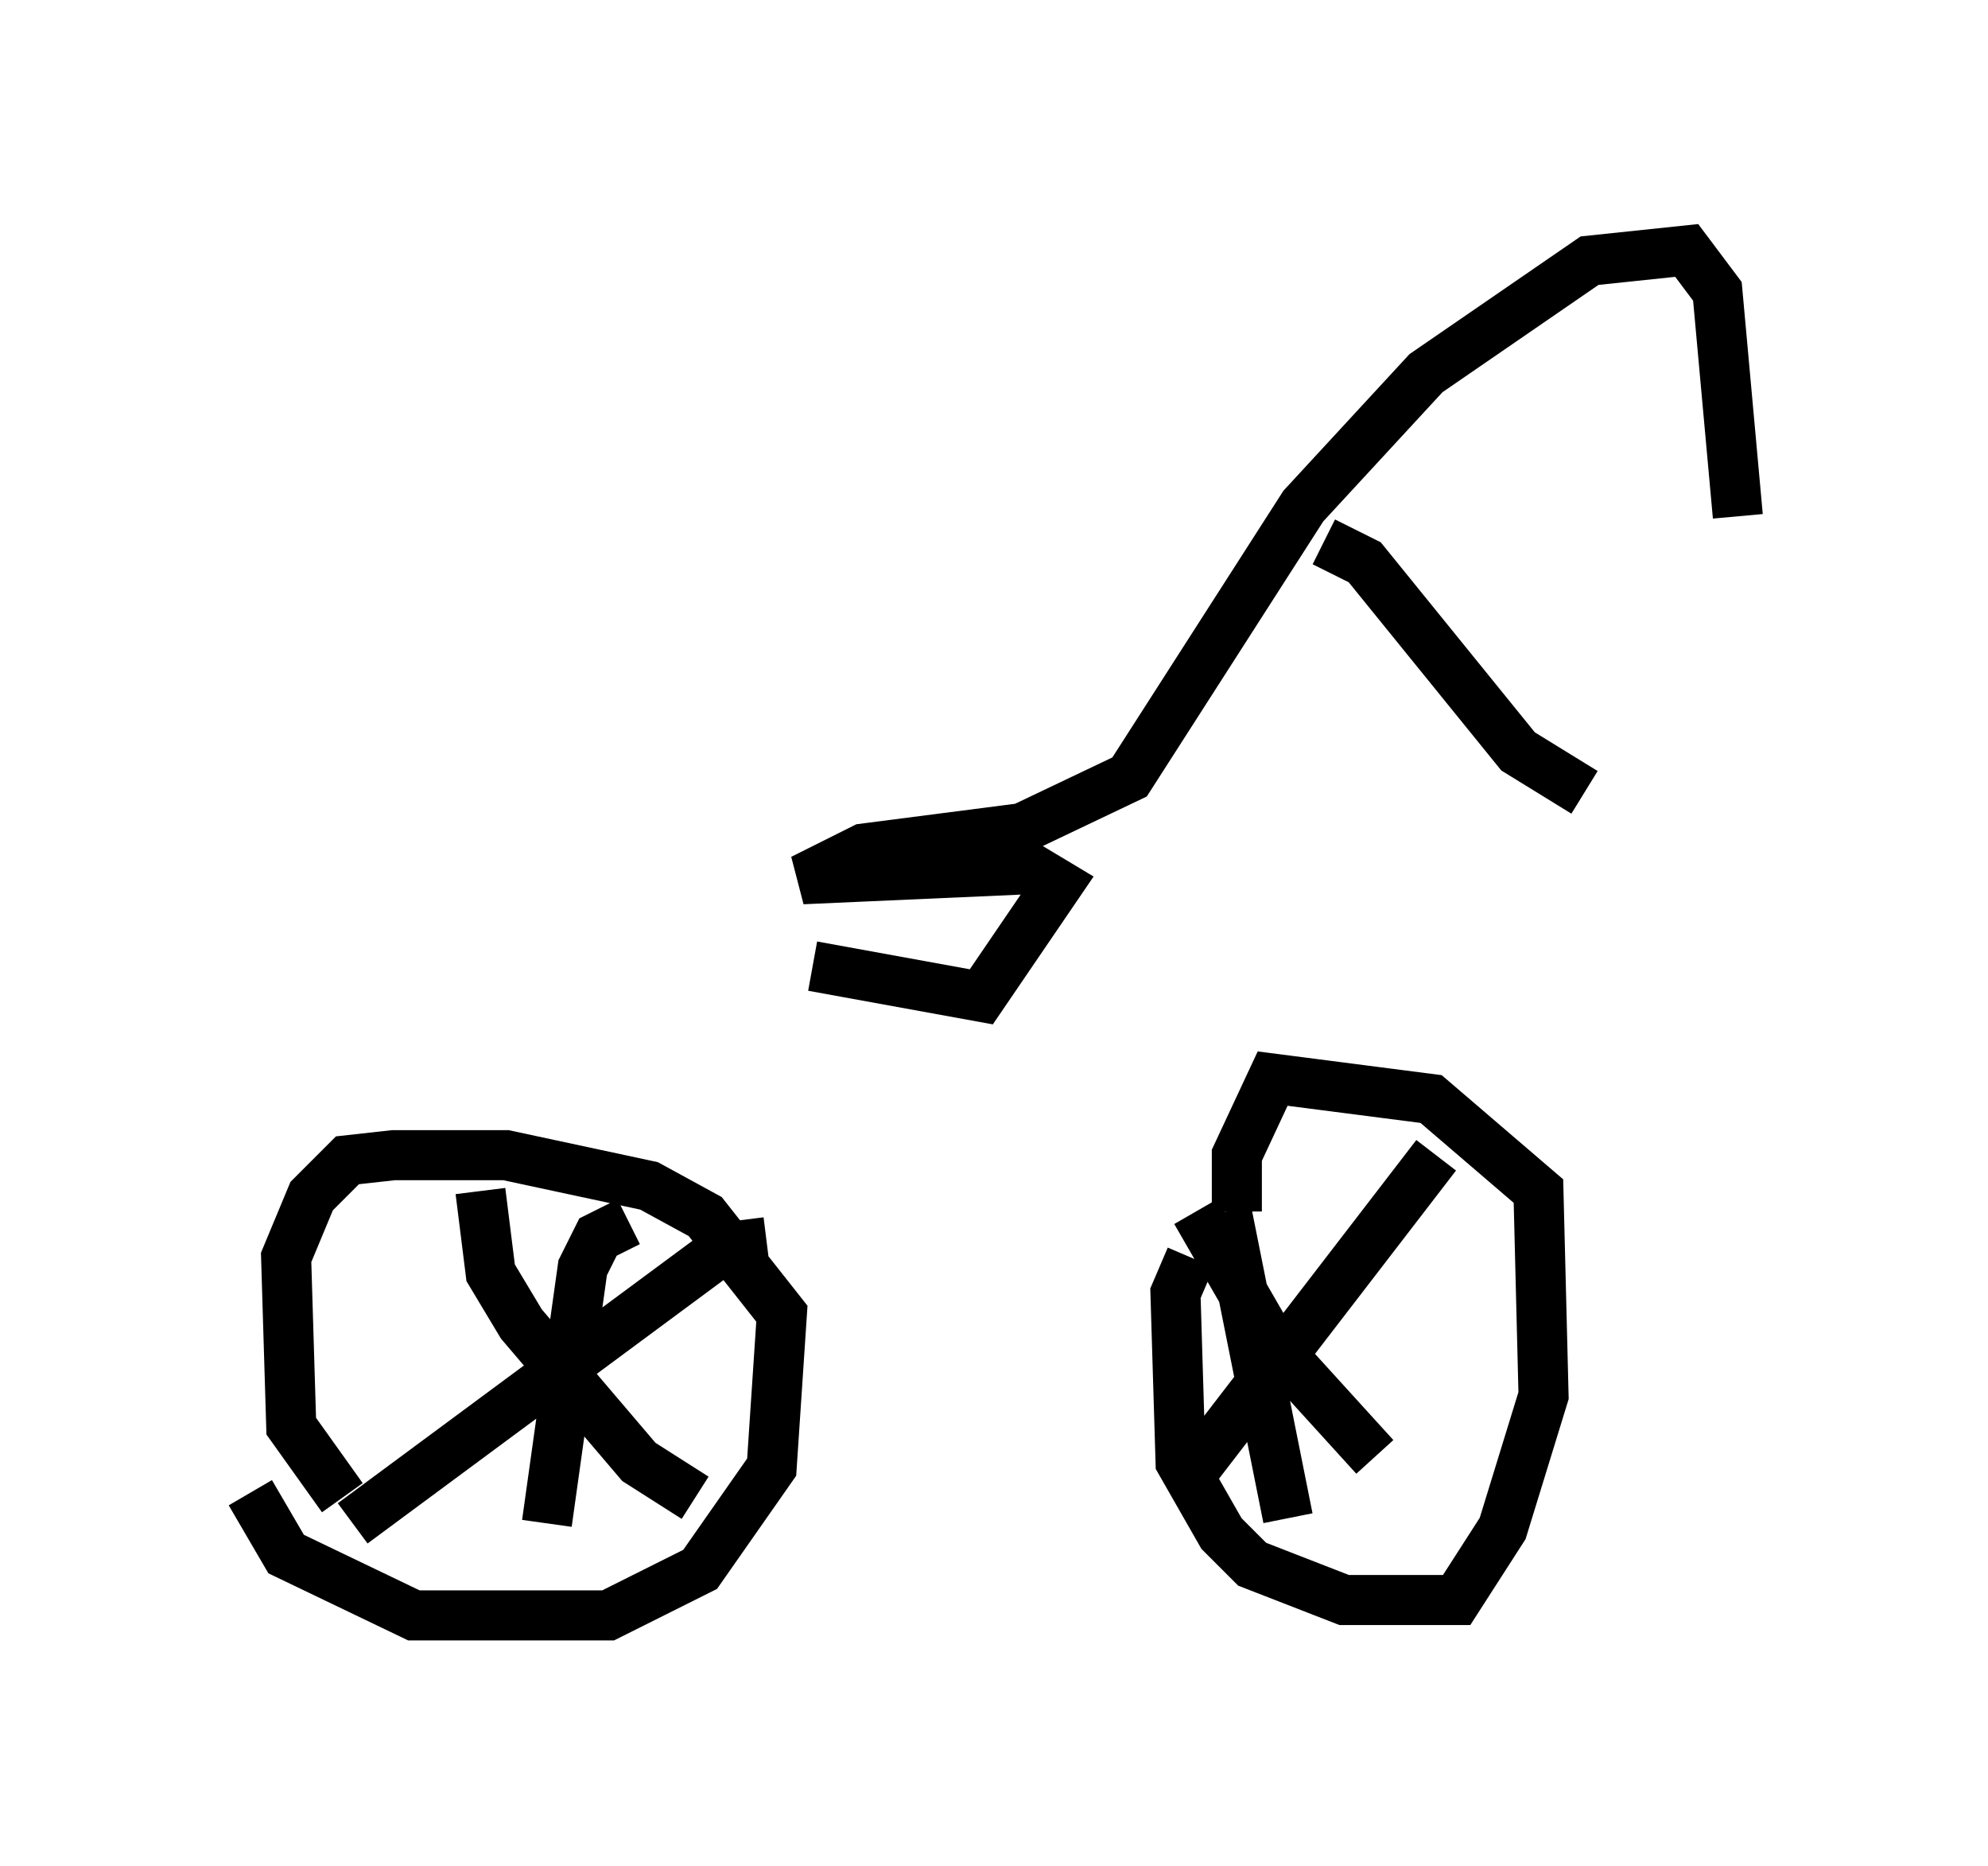 <?xml version="1.0" encoding="utf-8" ?>
<svg baseProfile="full" height="37.257" version="1.1" width="39.707" xmlns="http://www.w3.org/2000/svg" xmlns:ev="http://www.w3.org/2001/xml-events" xmlns:xlink="http://www.w3.org/1999/xlink"><defs /><rect fill="white" height="37.257" width="39.707" x="0" y="0" /><path d="M5, 29.194 m0.0, 0.613 l0.715, 1.225 2.552, 1.225 l3.879, 0.0 1.838, -0.919 l1.429, -2.042 0.204, -3.063 l-1.531, -1.94 -1.123, -0.613 l-2.858, -0.613 -2.246, 0.0 l-0.919, 0.102 -0.715, 0.715 l-0.51, 1.225 0.102, 3.369 l1.021, 1.429 m16.946, -4.798 l-0.306, 0.715 0.102, 3.369 l0.817, 1.429 0.613, 0.613 l1.838, 0.715 2.246, 0.0 l0.919, -1.429 0.817, -2.654 l-0.102, -4.083 -2.144, -1.838 l-3.165, -0.408 -0.715, 1.531 l0.0, 1.123 m-0.817, 0.0 l1.531, 2.654 2.042, 2.246 m1.225, -6.023 l-5.104, 6.635 m0.919, -5.513 l1.225, 6.125 m-16.129, -6.533 l0.204, 1.633 0.613, 1.021 l2.348, 2.756 1.123, 0.715 m1.429, -5.104 l-0.817, 0.102 -7.452, 5.513 m5.513, -6.023 l-0.613, 0.306 -0.306, 0.613 l-0.715, 5.104 m5.308, -11.127 l3.369, 0.613 1.531, -2.246 l-0.51, -0.306 -4.594, 0.204 l1.225, -0.613 3.165, -0.408 l2.144, -1.021 3.471, -5.41 l2.45, -2.654 3.267, -2.246 l1.94, -0.204 0.613, 0.817 l0.408, 4.492 m-8.269, 0.51 l0.817, 0.408 3.063, 3.777 l1.327, 0.817 " fill="none" stroke="black" stroke-width="1" /></svg>
